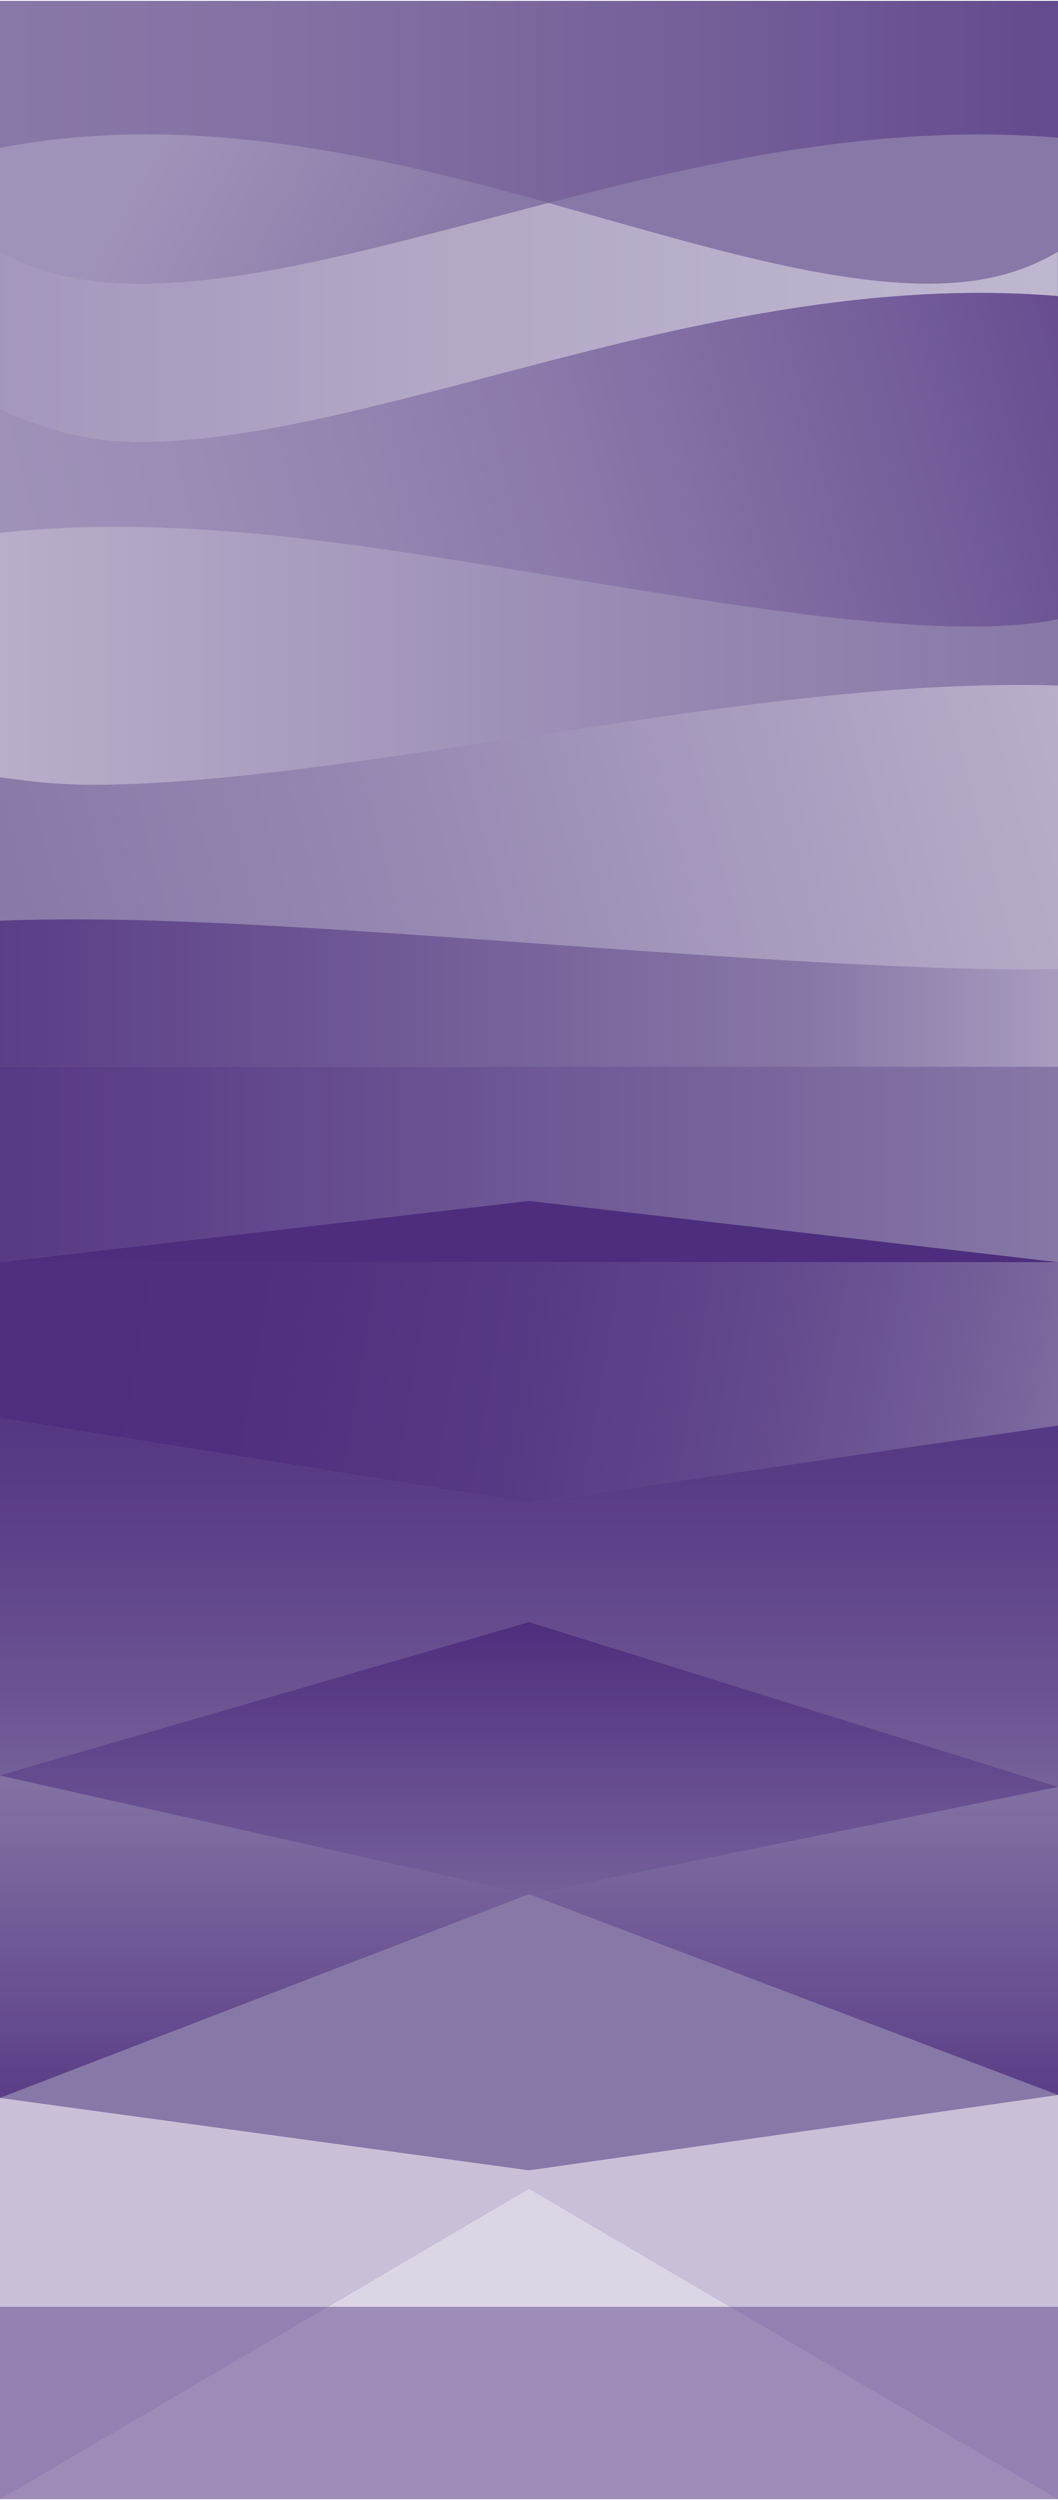 <svg xmlns="http://www.w3.org/2000/svg" width="504" height="1190" viewBox="0 0 504.6 1190.6"><linearGradient id="a" gradientUnits="userSpaceOnUse" x1="-342.99" y1="595.27" x2="847.56" y2="595.27" gradientTransform="rotate(-90 252.283 595.275)"><stop offset="0" stop-color="#4D2D7D"/><stop offset=".14" stop-color="#5F448A"/><stop offset=".32" stop-color="#715B97"/><stop offset=".51" stop-color="#7E6BA0"/><stop offset=".72" stop-color="#8675A5"/><stop offset="1" stop-color="#8878A7"/></linearGradient><path fill="url(#a)" d="M0 0h504.6v1190.6H0z"/><linearGradient id="b" gradientUnits="userSpaceOnUse" x1="29.63" y1="721.42" x2="-192.07" y2="721.42" gradientTransform="rotate(-90 252.283 595.275)"><stop offset="0" stop-color="#8878A7"/><stop offset=".24" stop-color="#7E6BA0"/><stop offset=".67" stop-color="#644A8E"/><stop offset="1" stop-color="#4D2D7D"/></linearGradient><path fill="url(#b)" d="M504.6 998V851.2l-252.3 51.1"/><linearGradient id="c" gradientUnits="userSpaceOnUse" x1="263.03" y1="276.72" x2="159.43" y2="891.34" gradientTransform="rotate(-90 252.283 595.275)"><stop offset="0" stop-color="#4D2D7D"/><stop offset=".3" stop-color="#4F2F7F"/><stop offset=".51" stop-color="#563984"/><stop offset=".69" stop-color="#62488C"/><stop offset=".85" stop-color="#735D98"/><stop offset="1" stop-color="#8878A7"/></linearGradient><path fill="url(#c)" d="M0 601.1v74.3l252.3 40.4L504.6 679v-77.9"/><linearGradient id="d" gradientUnits="userSpaceOnUse" x1="-120.01" y1="595.27" x2="78.27" y2="595.27" gradientTransform="rotate(-90 252.283 595.275)"><stop offset="0" stop-color="#8878A7"/><stop offset=".87" stop-color="#553783"/><stop offset="1" stop-color="#4D2D7D"/></linearGradient><path fill="url(#d)" d="M0 845.7v.1l252.3 56.5 252.3-51.1-252.3-78.6"/><linearGradient id="e" gradientUnits="userSpaceOnUse" x1="278.44" y1="595.27" x2="-70.58" y2="595.27" gradientTransform="rotate(-90 252.283 595.275)"><stop offset="0" stop-color="#4D2D7D"/><stop offset=".21" stop-color="#503280"/><stop offset=".46" stop-color="#5C4088"/><stop offset=".73" stop-color="#6F5895"/><stop offset="1" stop-color="#8878A7"/></linearGradient><path fill="url(#e)" d="M0 675.4v170.3l252.3-73.1 252.3 78.6V679l-252.3 36.8"/><path fill="#8878A7" d="M0 999.4v99.6h156.2l96.1-56.4 96.1 56.4h156.2V998l-252.3 35.9"/><path fill="#C9C0D8" d="M0 999.4v99.6h156.2l96.1-56.4 96.1 56.4h156.2V998l-252.3 35.9"/><linearGradient id="f" gradientUnits="userSpaceOnUse" x1="29.63" y1="469.13" x2="-192.07" y2="469.13" gradientTransform="rotate(-90 252.283 595.275)"><stop offset="0" stop-color="#8878A7"/><stop offset=".24" stop-color="#7E6BA0"/><stop offset=".67" stop-color="#644A8E"/><stop offset="1" stop-color="#4D2D7D"/></linearGradient><path fill="url(#f)" d="M0 845.8v153.6l252.3-97.1"/><path fill="#8878A7" d="M0 1099v91.6l156.2-91.6m96.1-56.4l-96.1 56.4h192.2"/><path fill="#DBD5E5" d="M252.3 1042.6l-96.1 56.4h192.2"/><path fill="#8878A7" d="M504.6 1190.6V1099H348.4"/><path d="M0 1099v91.6l156.2-91.6m348.4 91.6V1099H348.4" fill="#9481B1"/><path fill="#8878A7" d="M156.2 1099L0 1190.6h504.6L348.4 1099"/><path fill="#9D8BB8" d="M156.2 1099L0 1190.6h504.6L348.4 1099"/><path fill="#8878A7" d="M0 999.4l252.3 34.5L504.6 998l-252.3-95.7"/><linearGradient id="g" gradientUnits="userSpaceOnUse" x1="694.25" y1="288.99" x2="694.25" y2="1084.08" gradientTransform="rotate(-90 252.283 595.275)"><stop offset="0" stop-color="#A093B9"/><stop offset=".35" stop-color="#B3A9C7"/><stop offset=".7" stop-color="#BFB7D0"/><stop offset="1" stop-color="#C4BBD3"/></linearGradient><path fill="url(#g)" d="M427.4 134.2c-41.8-2.9-90-16.5-141-30.9-8.2-2.3-16.5-4.7-24.9-7-9 2.3-18 4.7-26.7 7-54.8 14.4-106.6 28.1-151.5 30.9-34.9 2.2-60.9-2.3-83.3-14.7v75.6c30.1 12.4 47.9 16.9 82.7 14.7 44.9-2.9 96.7-16.5 151.5-30.9 81.2-21.4 174.8-46.1 270.3-38.2v-21.2c-20.8 12.4-44.6 17-77.1 14.7z"/><linearGradient id="h" gradientUnits="userSpaceOnUse" x1="537.44" y1="348.35" x2="710.57" y2="1003.6" gradientTransform="rotate(-90 252.283 595.275)"><stop offset="0" stop-color="#A093B9"/><stop offset=".16" stop-color="#9A8CB5"/><stop offset=".4" stop-color="#8B7AAA"/><stop offset=".67" stop-color="#735C99"/><stop offset=".97" stop-color="#513280"/><stop offset="1" stop-color="#4D2D7D"/></linearGradient><path fill="url(#h)" d="M234.3 178.9c-54.8 14.4-106.6 28.1-151.5 30.9-34.9 2.2-52.7-2.3-82.8-14.7v58.4c88.8-9.3 175.7 6.2 274.6 22.4 57.7 9.4 117.3 19.2 165.7 21.7 34.8 1.8 53.9-.6 64.3-2.9v-154c-95.5-7.9-189.1 16.8-270.3 38.2z"/><path fill="#8878A7" d="M261.6 96.3c8.4 2.3 16.7 4.7 24.9 7 51 14.4 99.2 28.1 141 30.9 32.5 2.2 56.3-2.3 77.2-14.7V65.1C419.4 58 336.2 76.9 261.6 96.3z"/><linearGradient id="i" gradientUnits="userSpaceOnUse" x1="799.42" y1="342.99" x2="799.42" y2="1050.18" gradientTransform="rotate(-90 252.283 595.275)"><stop offset="0" stop-color="#8878A7"/><stop offset=".2" stop-color="#8371A3"/><stop offset=".48" stop-color="#745F99"/><stop offset=".81" stop-color="#5D4189"/><stop offset="1" stop-color="#4D2D7D"/></linearGradient><path fill="url(#i)" d="M0 70.1c91.1-17.6 181.8 4 261.6 26.2 74.6-19.3 157.8-38.2 243-31.1V0H0v70.1z"/><linearGradient id="j" gradientUnits="userSpaceOnUse" x1="535.42" y1="847.56" x2="535.42" y2="342.99" gradientTransform="rotate(-90 252.283 595.275)"><stop offset="0" stop-color="#8878A7"/><stop offset=".35" stop-color="#9587B1"/><stop offset="1" stop-color="#B8AECA"/></linearGradient><path fill="url(#j)" d="M440.3 297.6c-48.4-2.5-108-12.3-165.7-21.7C175.7 259.7 88.8 244.1 0 253.5v116.6c18.8 2.3 31.6 4.8 68.9 2.9 52-2.5 116.1-12.3 178.1-21.7 91.3-13.9 179.2-27.3 257.6-24.9v-31.7c-10.4 2.3-29.5 4.7-64.3 2.9z"/><path fill="#4D2D7D" d="M0 601.1h504.6l-252.3-29.2"/><linearGradient id="k" gradientUnits="userSpaceOnUse" x1="697.72" y1="548.61" x2="772.91" y2="414.48" gradientTransform="rotate(-90 252.283 595.275)"><stop offset="0" stop-color="#8878A7"/><stop offset="1" stop-color="#A093B9"/></linearGradient><path fill="url(#k)" d="M83.3 134.2c44.9-2.9 96.7-16.5 151.5-30.9 8.8-2.3 17.7-4.7 26.7-7C181.8 74.1 91.1 52.5 0 70.1v49.5c22.4 12.3 48.5 16.9 83.3 14.6z"/><linearGradient id="l" gradientUnits="userSpaceOnUse" x1="367.22" y1="354.23" x2="500.87" y2="853.01" gradientTransform="rotate(-90 252.283 595.275)"><stop offset="0" stop-color="#8878A7"/><stop offset=".35" stop-color="#9587B1"/><stop offset="1" stop-color="#B8AECA"/></linearGradient><path fill="url(#l)" d="M247 351.3c-62 9.4-126.1 19.2-178.1 21.7-37.3 1.8-50.1-.6-68.9-2.9v68.3c66.1-2.5 140.4 2.5 264.7 11.5 71.7 5.2 182 13.2 239.9 11.6V326.3c-78.4-2.4-166.3 11.1-257.6 25z"/><linearGradient id="m" gradientUnits="userSpaceOnUse" x1="293.08" y1="206.34" x2="293.08" y2="856.49" gradientTransform="rotate(-90 252.283 595.275)"><stop offset="0" stop-color="#4D2D7D"/><stop offset=".31" stop-color="#5C4088"/><stop offset=".93" stop-color="#8372A4"/><stop offset="1" stop-color="#8878A7"/></linearGradient><path fill="url(#m)" d="M0 601.1l252.3-29.2 252.3 29.2V508L0 507.9"/><linearGradient id="n" gradientUnits="userSpaceOnUse" x1="374.68" y1="903.74" x2="374.68" y2="226.36" gradientTransform="rotate(-90 252.283 595.275)"><stop offset="0" stop-color="#B8AECA"/><stop offset=".25" stop-color="#8878A7"/><stop offset="1" stop-color="#4D2D7D"/></linearGradient><path fill="url(#n)" d="M264.7 449.9c-124.3-9-198.6-14-264.7-11.5v69.5l504.6.1v-46.6c-57.9 1.6-168.2-6.4-239.9-11.5z"/></svg>